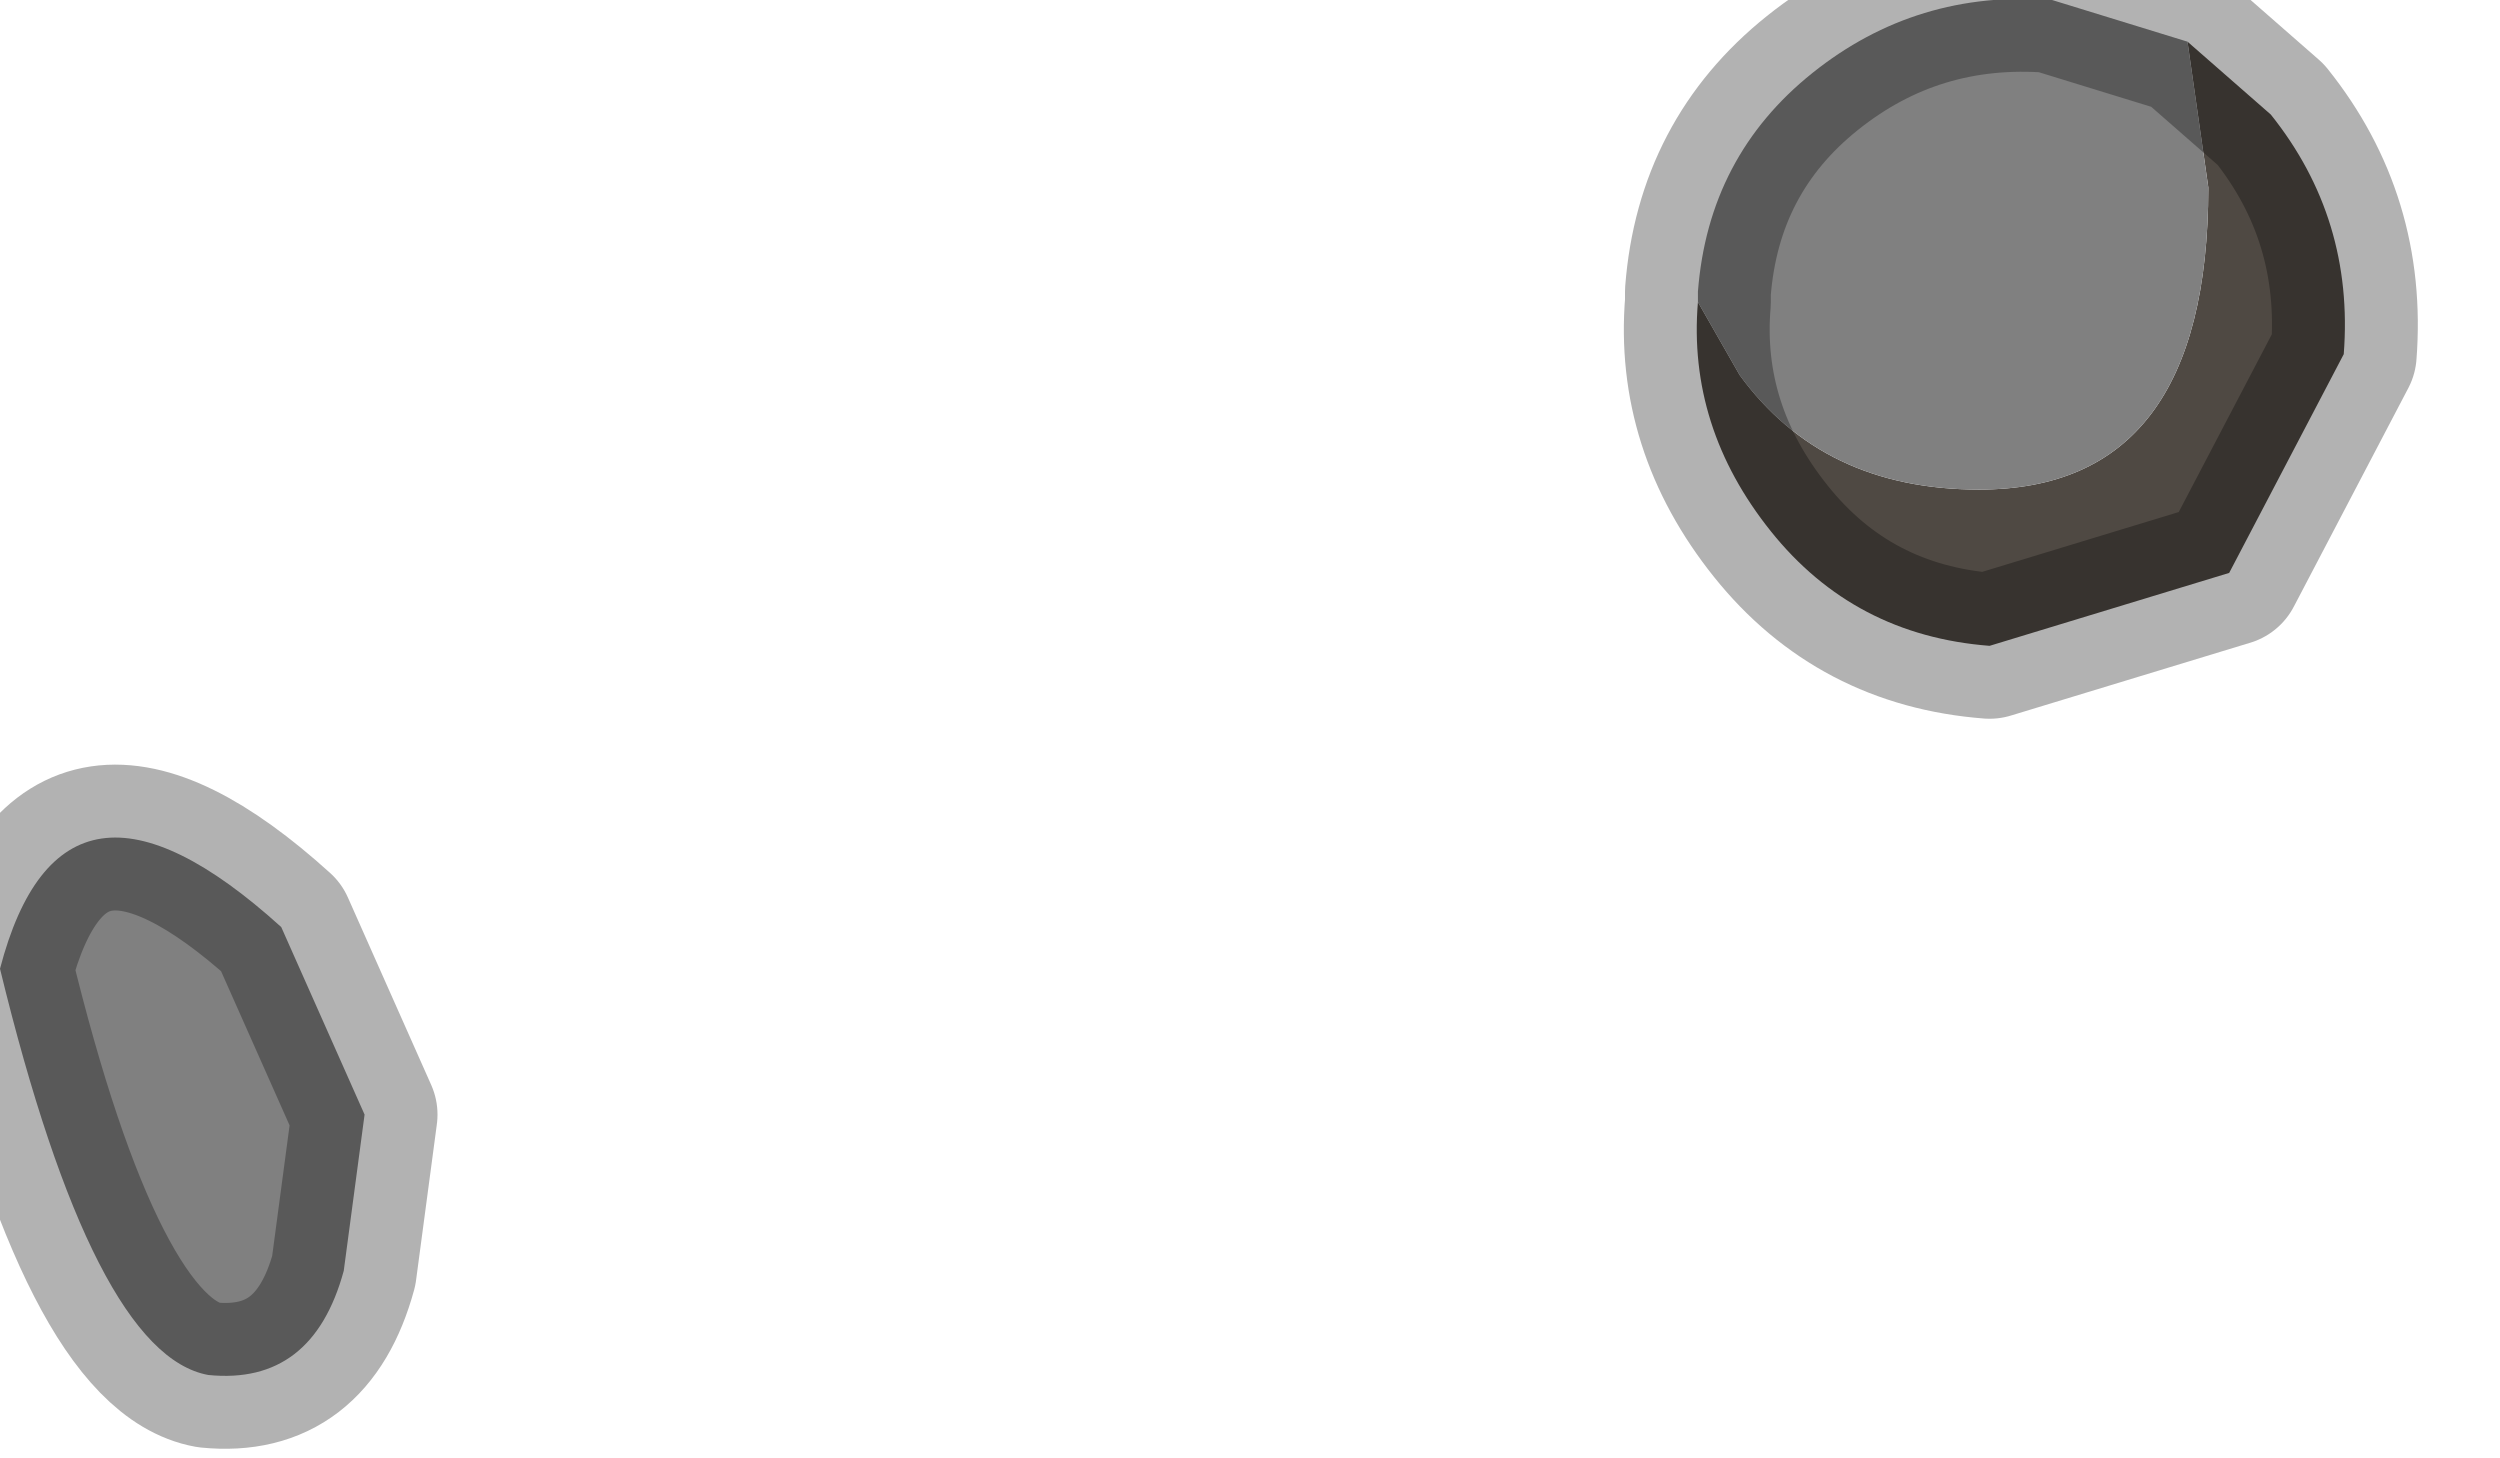 <?xml version="1.0" encoding="utf-8"?>
<svg version="1.1" id="Layer_1"
xmlns="http://www.w3.org/2000/svg"
xmlns:xlink="http://www.w3.org/1999/xlink"
width="12px" height="7px"
xml:space="preserve">
<g id="PathID_1119" transform="matrix(1, 0, 0, 1, 0, 0)">
<path style="fill:#808080;fill-opacity:1" d="M1.65 6.1Q1.5 6.65 1 6.6Q0.45 6.5 0 4.65Q0.3 3.5 1.35 4.45L1.75 5.35L1.65 6.1" />
<path style="fill:none;stroke-width:0.7;stroke-linecap:round;stroke-linejoin:round;stroke-miterlimit:3;stroke:#000000;stroke-opacity:0.302" d="M1.75 5.35L1.35 4.45Q0.3 3.5 0 4.65Q0.45 6.5 1 6.6Q1.5 6.65 1.65 6.1L1.75 5.35z" />
</g>
<g id="PathID_1120" transform="matrix(1, 0, 0, 1, 0, 0)">
<path style="fill:#4F4943;fill-opacity:1" d="M10.9 0.55Q11.3 1.05 11.25 1.7L10.7 2.75L9.55 3.1Q8.9 3.05 8.5 2.55Q8.1 2.05 8.15 1.45L8.35 1.8Q8.75 2.35 9.5 2.35Q10.6 2.35 10.6 0.9L10.5 0.2L10.9 0.55" />
<path style="fill:#808080;fill-opacity:1" d="M8.15 1.4Q8.2 0.75 8.7 0.35Q9.2 -0.05 9.85 0L10.5 0.2L10.6 0.9Q10.6 2.35 9.5 2.35Q8.75 2.35 8.35 1.8L8.15 1.45L8.15 1.4" />
<path style="fill:none;stroke-width:0.7;stroke-linecap:round;stroke-linejoin:round;stroke-miterlimit:3;stroke:#000000;stroke-opacity:0.302" d="M10.5 0.2L9.85 0Q9.2 -0.05 8.7 0.35Q8.2 0.75 8.15 1.4L8.15 1.45Q8.1 2.05 8.5 2.55Q8.9 3.05 9.55 3.1L10.7 2.75L11.25 1.7Q11.3 1.05 10.9 0.55L10.5 0.2z" />
</g>
</svg>
